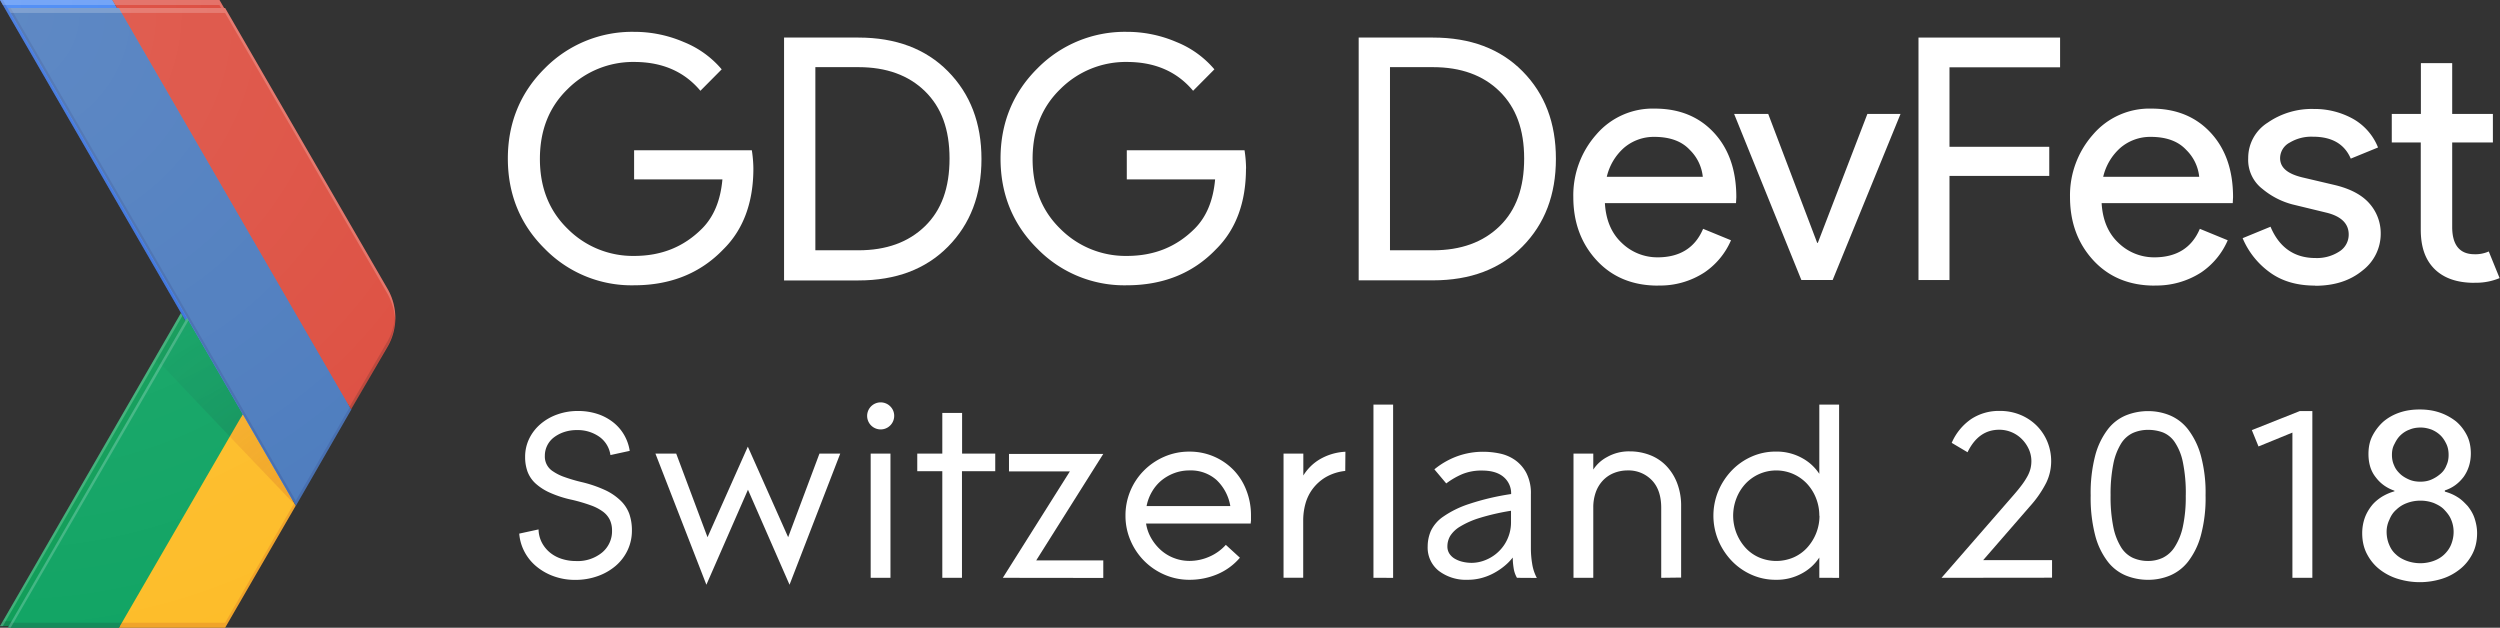 <svg xmlns="http://www.w3.org/2000/svg" xmlns:xlink="http://www.w3.org/1999/xlink" data-name="Layer 4" width="798.57" height="200.51"><rect width="100%" height="100%" fill="#333333" stroke="none"/><rect id="backgroundrect" width="100%" height="100%" fill="none"/><defs><style>.cls-1{fill:none}.cls-6{opacity:.2}.cls-18,.cls-6{isolation:isolate;fill:#fff}.cls-18{opacity:.2}.cls-26{fill:#fff}</style><radialGradient id="radial-gradient" cx="92.62" cy="-2287.5" r="69.16" gradientTransform="translate(0 2447.46)" gradientUnits="userSpaceOnUse"><stop offset="0" stop-color="#bf360c" stop-opacity=".2"/><stop offset="1" stop-color="#bf360c" stop-opacity=".02"/></radialGradient><radialGradient id="radial-gradient-2" cx="92.42" cy="-2287.06" r="69.72" gradientTransform="translate(0 2447.46)" gradientUnits="userSpaceOnUse"><stop offset="0" stop-color="#263238" stop-opacity=".2"/><stop offset="1" stop-color="#263238" stop-opacity=".02"/></radialGradient><radialGradient id="radial-gradient-3" cx="-1.56" cy="-2445.9" r="209.92" gradientTransform="translate(0 2447.46)" gradientUnits="userSpaceOnUse"><stop offset="0" stop-color="#fff" stop-opacity=".1"/><stop offset="1" stop-color="#fff" stop-opacity="0"/></radialGradient><radialGradient id="radial-gradient-4" cx="94.19" cy="-1914.58" r="68.46" gradientTransform="translate(0 2075.46)" gradientUnits="userSpaceOnUse"><stop offset="0" stop-color="#be4127" stop-opacity=".2"/><stop offset="1" stop-color="#be4127" stop-opacity=".02"/></radialGradient><radialGradient id="radial-gradient-5" cx="93.99" cy="-1914.15" r="69.01" gradientTransform="translate(0 2075.46)" gradientUnits="userSpaceOnUse"><stop offset="0" stop-color="#1d2f36" stop-opacity=".2"/><stop offset="1" stop-color="#1d2f36" stop-opacity=".02"/></radialGradient><radialGradient id="radial-gradient-6" cx=".97" cy="-2071.37" r="207.78" gradientTransform="translate(0 2075.46)" xlink:href="#radial-gradient-3"/></defs><g class="currentLayer"><g id="_Group_"><g id="_Group_2"><g id="_Group_3"><path id="_Path_" class="cls-1" d="M122.5 90.6L70.1 0H0l57.8 100L0 200h70.1l52.4-90.6a19.09 19.09 0 0 0 0-18.8z"/><path id="_Path_2" d="M92.4 159.8l-16.6-28.7L35.9 200h34.2l22.8-39.4z" fill="#ffc107"/><path id="_Path_3" class="cls-1" d="M122.5 90.6L70.1 0H0l57.8 100L0 200h70.1l52.4-90.6a19.09 19.09 0 0 0 0-18.8z"/><path id="_Path_4" d="M57.8 100l18 31.1L35.9 200H0z" fill="#0f9d58"/><path id="_Path_5" class="cls-1" d="M122.5 90.6L70.1 0H0l57.8 100L0 200h70.1l52.4-90.6a19.09 19.09 0 0 0 0-18.8z"/><path id="_Path_6" d="M70.1 198.4H36.8l-.9 1.6h34.2l22.8-39.4-.5-.8z" style="isolation:isolate" opacity=".2" fill="#bf360c"/><path id="_Path_7" class="cls-1" d="M122.5 90.6L70.1 0H0l57.8 100L0 200h70.1l52.4-90.6a19.09 19.09 0 0 0 0-18.8z"/><path id="_Path_8" d="M.9 198.4L0 200h35.9l.9-1.6z" style="isolation:isolate" fill="#263238" opacity=".2"/><path id="_Path_9" class="cls-1" d="M122.5 90.6L70.1 0H0l57.8 100L0 200h70.1l52.4-90.6a19.09 19.09 0 0 0 0-18.8z"/><path id="_Path_10" class="cls-6" d="M0 200h.9l57.4-99.2-.5-.8z"/><path id="_Path_11" class="cls-1" d="M122.5 90.6L70.1 0H0l57.8 100L0 200h70.1l52.4-90.6a19.09 19.09 0 0 0 0-18.8z"/><path id="_Path_12" d="M92.9 160.6l-17.1-29.5-4.2 7.2z" fill="url(#radial-gradient)"/><path id="_Path_13" class="cls-1" d="M122.5 90.6L70.1 0H0l57.8 100L0 200h70.1l52.4-90.6a19.09 19.09 0 0 0 0-18.8z"/><path id="_Path_14" d="M71.6 138.3l4.2-7.2-18-31.1-8.5 14.8z" fill="url(#radial-gradient-2)"/><path id="_Path_15" class="cls-1" d="M122.5 90.6L70.1 0H0l57.8 100L0 200h70.1l52.4-90.6a19.09 19.09 0 0 0 0-18.8z"/><g id="_Group_4"><g id="_Group_5"><path id="_Path_16" d="M35.9 0H0l92.9 160.6 17.9-31.1z" fill="#4285f4"/></g></g><path id="_Path_17" class="cls-1" d="M122.5 90.6L70.1 0H0l57.8 100L0 200h70.1l52.4-90.6a19.09 19.09 0 0 0 0-18.8z"/><path id="_Path_18" d="M122.5 109.4a18.6 18.6 0 0 0 0-18.8L70.1 0H35.9l74.9 129.5z" fill="#db4437"/><path id="_Path_19" class="cls-1" d="M122.5 90.6L70.1 0H0l57.8 100L0 200h70.1l52.4-90.6a19.09 19.09 0 0 0 0-18.8z"/><path id="_Path_20" d="M110.8 129.5l-.4-.8L92.9 159 .9 0H0l92.9 160.6z" style="isolation:isolate" fill="#1a237e" opacity=".2"/><path id="_Path_21" class="cls-1" d="M122.5 90.6L70.1 0H0l57.8 100L0 200h70.1l52.4-90.6a19.09 19.09 0 0 0 0-18.8z"/><path id="_Path_22" class="cls-6" d="M70.1 1.6l52.4 90.6a20.32 20.32 0 0 1 2.5 8.6 19.54 19.54 0 0 0-2.5-10.2L70.1 0H0l.9 1.6z"/><path id="_Path_23" class="cls-1" d="M122.5 90.6L70.1 0H0l57.8 100L0 200h70.1l52.4-90.6a19.09 19.09 0 0 0 0-18.8z"/><path id="_Path_24" d="M110.8 129.5l11.6-20.1a19.31 19.31 0 0 0 2.5-10.2 17.83 17.83 0 0 1-2.5 8.6l-12.1 20.9z" style="isolation:isolate" fill="#3e2723" opacity=".2"/><path id="_Path_25" class="cls-1" d="M122.5 90.6L70.1 0H0l57.8 100L0 200h70.1l52.4-90.6a19.09 19.09 0 0 0 0-18.8z"/><path id="_Path_26" d="M122.5 90.6L70.1 0H0l57.8 100L0 200h70.1l52.4-90.6a19.09 19.09 0 0 0 0-18.8z" fill="url(#radial-gradient-3)"/></g></g></g><g id="_Group_6"><g id="_Group_7"><g id="_Group_8"><path id="_Path_27" class="cls-1" d="M123.76 92.22L71.9 2.55H2.51l57.21 99-57.21 99H71.9l51.87-89.68a18.89 18.89 0 0 0-.01-18.65z"/><path id="_Path_28" d="M94 160.72l-16.46-28.41L38 200.51h33.9l22.57-39z" fill="#fdbd2a"/><path id="_Path_29" class="cls-1" d="M123.76 92.22L71.9 2.55H2.51l57.21 99-57.21 99H71.9l51.87-89.68a18.89 18.89 0 0 0-.01-18.65z"/><path id="_Path_30" d="M59.72 101.53l17.82 30.78L38 200.51H2.51z" fill="#11a464"/><path id="_Path_31" class="cls-1" d="M123.76 92.22L71.9 2.55H2.51l57.21 99-57.21 99H71.9l51.87-89.68a18.89 18.89 0 0 0-.01-18.65z"/><path id="_Path_32" d="M71.9 198.92h-33l-.9 1.59h33.9l22.57-39-.49-.79z" style="isolation:isolate" opacity=".2" fill="#be4127"/><path id="_Path_33" class="cls-1" d="M123.76 92.22L71.9 2.55H2.51l57.21 99-57.21 99H71.9l51.87-89.68a18.89 18.89 0 0 0-.01-18.65z"/><path id="_Path_34" d="M3.4 198.92l-.89 1.58H38l.89-1.58z" style="isolation:isolate" fill="#1d2f36" opacity=".2"/><path id="_Path_35" class="cls-1" d="M123.76 92.22L71.9 2.55H2.51l57.21 99-57.21 99H71.9l51.87-89.68a18.89 18.89 0 0 0-.01-18.65z"/><path id="_Path_36" class="cls-18" d="M2.51 200.51h.89l56.81-98.19-.49-.79z"/><path id="_Path_37" class="cls-1" d="M123.76 92.22L71.9 2.55H2.51l57.21 99-57.21 99H71.9l51.87-89.68a18.89 18.89 0 0 0-.01-18.65z"/><path id="_Path_38" d="M94.47 161.51l-16.93-29.2-4.16 7.13z" fill="url(#radial-gradient-4)"/><path id="_Path_39" class="cls-1" d="M123.76 92.22L71.9 2.55H2.51l57.21 99-57.21 99H71.9l51.87-89.68a18.89 18.89 0 0 0-.01-18.65z"/><path id="_Path_40" d="M73.38 139.44l4.16-7.13-17.82-30.78-8.41 14.65z" fill="url(#radial-gradient-5)"/><path id="_Path_41" class="cls-1" d="M123.76 92.22L71.9 2.55H2.51l57.21 99-57.21 99H71.9l51.87-89.68a18.89 18.89 0 0 0-.01-18.65z"/><g id="_Group_9"><g id="_Group_10"><path id="_Path_42" d="M38 2.55H2.51l92 159 17.72-30.78z" fill="#4d7cbe"/></g></g><path id="_Path_43" class="cls-1" d="M123.76 92.22L71.9 2.55H2.51l57.21 99-57.21 99H71.9l51.87-89.68a18.89 18.89 0 0 0-.01-18.65z"/><path id="_Path_44" d="M123.76 110.83a18.41 18.41 0 0 0 0-18.61L71.9 2.55H38l74.14 128.18z" fill="#dd4f41"/><path id="_Path_45" class="cls-1" d="M123.76 92.22L71.9 2.55H2.51l57.21 99-57.21 99H71.9l51.87-89.68a18.89 18.89 0 0 0-.01-18.65z"/><path id="_Path_46" d="M112.18 130.73l-.4-.79-17.32 30L3.4 2.55h-.89l92 159z" style="isolation:isolate" fill="#29397a" opacity=".2"/><path id="_Path_47" class="cls-1" d="M123.76 92.22L71.9 2.55H2.51l57.21 99-57.21 99H71.9l51.87-89.68a18.89 18.89 0 0 0-.01-18.65z"/><path id="_Path_48" class="cls-18" d="M71.9 4.13l51.87 89.68a20.11 20.11 0 0 1 2.47 8.51 19.34 19.34 0 0 0-2.47-10.1L71.9 2.55H2.51l.89 1.58z"/><path id="_Path_49" class="cls-1" d="M123.76 92.22L71.9 2.55H2.51l57.21 99-57.21 99H71.9l51.87-89.68a18.89 18.89 0 0 0-.01-18.65z"/><path id="_Path_50" d="M112.18 130.73l11.48-19.9a19.11 19.11 0 0 0 2.47-10.1 17.64 17.64 0 0 1-2.47 8.51l-12 20.69z" style="isolation:isolate" fill="#382120" opacity=".2"/><path id="_Path_51" class="cls-1" d="M123.76 92.22L71.9 2.55H2.51l57.21 99-57.21 99H71.9l51.87-89.68a18.89 18.89 0 0 0-.01-18.65z"/><path id="_Path_52" d="M123.76 92.22L71.9 2.55H2.51l57.21 99-57.21 99H71.9l51.87-89.68a18.89 18.89 0 0 0-.01-18.65z" fill="url(#radial-gradient-6)"/></g></g></g><path id="_Path_53" class="cls-26" d="M240.65 53.82c0 10.79-3.17 19.5-9.6 25.83-7.32 7.62-16.83 11.48-28.51 11.48A38.76 38.76 0 0 1 174 79.45c-7.82-7.72-11.78-17.42-11.78-28.8s4-21.08 11.78-28.8a39.15 39.15 0 0 1 28.51-11.68 39.93 39.93 0 0 1 15.94 3.27 30.94 30.94 0 0 1 12.08 8.71l-6.8 6.85c-5.15-6.14-12.17-9.21-21.18-9.21a29.54 29.54 0 0 0-21.18 8.61c-5.94 5.74-8.91 13.16-8.91 22.37s3 16.63 8.91 22.37a29.38 29.38 0 0 0 21.18 8.61c8.71 0 15.84-2.87 21.68-8.71q5.64-5.64 6.53-15.74h-28.21V48h37.61a41 41 0 0 1 .49 5.84z"/><path id="_Compound_Path_" class="cls-26" d="M250.45 89.45V12h23.76c11.88 0 21.48 3.56 28.61 10.79s10.69 16.53 10.69 28-3.56 20.79-10.69 28-16.63 10.79-28.61 10.79h-23.76zm10-9.5h13.76c8.91 0 16-2.57 21.28-7.72s7.82-12.27 7.82-21.58-2.57-16.33-7.82-21.48-12.37-7.72-21.28-7.72h-13.76z"/><path id="_Path_54" class="cls-26" d="M398 53.82c0 10.79-3.17 19.5-9.6 25.83-7.32 7.62-16.83 11.48-28.51 11.48a38.76 38.76 0 0 1-28.51-11.68c-7.82-7.72-11.78-17.42-11.78-28.8s4-21.08 11.78-28.8a39.15 39.15 0 0 1 28.51-11.68 39.93 39.93 0 0 1 15.94 3.27 30.94 30.94 0 0 1 12.08 8.71l-6.8 6.85c-5.15-6.14-12.17-9.21-21.18-9.21a29.54 29.54 0 0 0-21.18 8.61c-5.94 5.74-8.91 13.16-8.91 22.37s3 16.63 8.91 22.37a29.38 29.38 0 0 0 21.18 8.61c8.71 0 15.84-2.87 21.68-8.71q5.64-5.64 6.53-15.74h-28.21V48h37.61a41 41 0 0 1 .49 5.84z"/><path id="_Compound_Path_2" class="cls-26" d="M434 89.45V12h23.76c11.88 0 21.48 3.56 28.61 10.79S497 39.27 497 50.75s-3.56 20.79-10.69 28-16.61 10.8-28.59 10.8H434zm10-9.5h13.76c8.91 0 16-2.57 21.28-7.72s7.82-12.27 7.82-21.58-2.61-16.33-7.86-21.48-12.37-7.72-21.28-7.72H444z"/><path id="_Compound_Path_3" class="cls-26" d="M529.58 91.23c-8 0-14.55-2.67-19.5-8s-7.52-12.08-7.52-20.29A29.24 29.24 0 0 1 509.88 43a23.72 23.72 0 0 1 18.71-8.31c7.82 0 14.15 2.57 18.91 7.72s7.13 12 7.13 20.59l-.1 1.88h-41.88c.3 5.34 2.08 9.6 5.34 12.67a16.34 16.34 0 0 0 11.48 4.65c7.13 0 12-3.07 14.55-9.11l8.91 3.66a23.69 23.69 0 0 1-8.51 10.29 25.92 25.92 0 0 1-14.85 4.16zm14.35-34.64a14 14 0 0 0-4.16-8.71c-2.57-2.77-6.33-4.16-11.38-4.16a14.67 14.67 0 0 0-9.6 3.46 17.73 17.73 0 0 0-5.54 9.3h30.68z"/><path id="_Path_55" class="cls-26" d="M575.41 89.45L553.93 36.4h10.89l15.64 41.18h.2l15.83-41.18h10.59L585.4 89.45z"/><path id="_Path_56" class="cls-26" d="M622.82 89.45h-10V12h45.23v9.5h-35.33v25.39h31.87v9.3h-31.87v33.26z"/><path id="_Compound_Path_4" class="cls-26" d="M688.24 91.23c-8 0-14.55-2.67-19.5-8s-7.52-12.08-7.52-20.29A29.24 29.24 0 0 1 668.55 43a23.72 23.72 0 0 1 18.71-8.31c7.82 0 14.15 2.57 18.91 7.72s7.13 12 7.13 20.59l-.1 1.88h-41.88c.3 5.34 2.08 9.6 5.34 12.67a16.34 16.34 0 0 0 11.48 4.65c7.13 0 12-3.07 14.55-9.11l8.91 3.66a23.69 23.69 0 0 1-8.51 10.29 26.37 26.37 0 0 1-14.85 4.16zm14.26-34.64a14 14 0 0 0-4.16-8.71c-2.57-2.77-6.33-4.16-11.38-4.16a14.67 14.67 0 0 0-9.6 3.46 17.73 17.73 0 0 0-5.54 9.3h30.68z"/><path id="_Path_57" class="cls-26" d="M739.52 91.23c-5.94 0-10.79-1.48-14.65-4.36a25.74 25.74 0 0 1-8.51-10.79l8.91-3.66c2.77 6.63 7.62 10 14.35 10a13.07 13.07 0 0 0 7.62-2.08 6.33 6.33 0 0 0 3-5.44c0-3.46-2.38-5.84-7.23-7l-10.72-2.6a24.76 24.76 0 0 1-9.6-4.95 11.67 11.67 0 0 1-4.55-9.8 13.31 13.31 0 0 1 6.24-11.38 24.71 24.71 0 0 1 14.75-4.36A25.22 25.22 0 0 1 751.69 38a18.24 18.24 0 0 1 7.92 9.11l-8.71 3.56c-2-4.65-6-7-12.08-7a13.35 13.35 0 0 0-7.42 1.88 5.65 5.65 0 0 0-3.07 4.95c0 3.07 2.38 5 7 6.14l10.49 2.47c4.95 1.19 8.71 3.17 11.09 5.94a14.37 14.37 0 0 1 3.56 9.5 14.8 14.8 0 0 1-5.84 11.88c-4 3.27-9 4.85-15.14 4.85z"/><path id="_Path_58" class="cls-26" d="M790.39 90.34q-8.31 0-12.77-4.45c-3-3-4.36-7.13-4.36-12.57V45.5H764v-9.1h9.3V20.17h10V36.4h13v9.1h-13v27c0 5.74 2.38 8.71 7.13 8.71a10.37 10.37 0 0 0 4.55-.89l3.46 8.51a19.33 19.33 0 0 1-8 1.48z"/><path class="cls-26" d="M201.85 169.4a14.55 14.55 0 0 1-1.38 6.36 15 15 0 0 1-3.82 5 18.15 18.15 0 0 1-5.76 3.28 20.89 20.89 0 0 1-7.1 1.19 19.89 19.89 0 0 1-7-1.19 18.29 18.29 0 0 1-5.56-3.2 15.34 15.34 0 0 1-3.75-4.7 14.89 14.89 0 0 1-1.62-5.69l6.17-1.34a9.53 9.53 0 0 0 1.07 4.23 10.33 10.33 0 0 0 2.57 3.16 11.45 11.45 0 0 0 3.71 2 14.65 14.65 0 0 0 4.66.71 12.26 12.26 0 0 0 8.3-2.73 8.82 8.82 0 0 0 3.16-7 8 8 0 0 0-.67-3.36 7.1 7.1 0 0 0-2.13-2.61 14.75 14.75 0 0 0-3.87-2.05 53 53 0 0 0-6-1.78 35.19 35.19 0 0 1-7.15-2.29 17.18 17.18 0 0 1-4.66-3 9.8 9.8 0 0 1-2.53-3.79 13.6 13.6 0 0 1-.75-4.62 13.23 13.23 0 0 1 1.3-5.85 14.42 14.42 0 0 1 3.6-4.66 16.89 16.89 0 0 1 5.37-3.08 19.28 19.28 0 0 1 6.56-1.11 19.81 19.81 0 0 1 6.44 1 16.18 16.18 0 0 1 5 2.73 14.09 14.09 0 0 1 3.44 4.07 14.5 14.5 0 0 1 1.7 4.94l-6.16 1.34a8.64 8.64 0 0 0-3.61-5.89 12 12 0 0 0-7.1-2.09 12.67 12.67 0 0 0-4.09.63 11.22 11.22 0 0 0-3.25 1.7 7.36 7.36 0 0 0-2.9 5.89 5.54 5.54 0 0 0 2.57 4.94 15.5 15.5 0 0 0 3.64 1.82 51.28 51.28 0 0 0 5.49 1.62 39.28 39.28 0 0 1 7.55 2.57 17.87 17.87 0 0 1 4.94 3.36 11.25 11.25 0 0 1 2.77 4.19 16 16 0 0 1 .85 5.3z" id="svg_1"/><path class="cls-26" d="M252.2 186.78l-13.28-30.35-13.28 30.35-16.28-41.89H216l10 26.71 12.88-28.93 12.88 28.93 10-26.71h6.64z" id="svg_2"/><path class="cls-26" d="M285.63 132.88a4.32 4.32 0 1 1-1.26-3.08 4.2 4.2 0 0 1 1.26 3.08zm-7.51 51.69v-39.68h6.32v39.68z" id="svg_3"/><path class="cls-26" d="M307.28 150.51v34.06H301v-34.06h-8v-5.61h8v-13h6.32v13h10.59v5.61z" id="svg_4"/><path class="cls-26" d="M320.33 184.57l21.42-34H322.3V145h30.11L331 179h21.42v5.61z" id="svg_5"/><path class="cls-26" d="M399.6 164.5v1.87a5.33 5.33 0 0 0-.08.87h-33.43a13.33 13.33 0 0 0 1.66 4.7 15.37 15.37 0 0 0 3.08 3.79 13.48 13.48 0 0 0 4.19 2.53 13.78 13.78 0 0 0 5 .91 15.71 15.71 0 0 0 6.16-1.3 15.15 15.15 0 0 0 5.38-3.83l4.5 4.11a19.33 19.33 0 0 1-7.27 5.3 22.68 22.68 0 0 1-8.79 1.75 19.75 19.75 0 0 1-8-1.62 20.57 20.57 0 0 1-10.87-10.91 19.83 19.83 0 0 1-1.62-7.94 20.29 20.29 0 0 1 5.93-14.46 20.87 20.87 0 0 1 6.48-4.39 19.76 19.76 0 0 1 8-1.62 19.45 19.45 0 0 1 14.23 6 19.1 19.1 0 0 1 4 6.44 21.72 21.72 0 0 1 1.45 7.8zm-6.6-2.85a14.88 14.88 0 0 0-4.46-8.38 12.38 12.38 0 0 0-8.58-3 13.71 13.71 0 0 0-4.9.87 14.47 14.47 0 0 0-4.11 2.37 13.39 13.39 0 0 0-3 3.6 14.31 14.31 0 0 0-1.7 4.54z" id="svg_6"/><path class="cls-26" d="M429.71 150.43a15.69 15.69 0 0 0-6.24 2 14.5 14.5 0 0 0-4.15 3.71 14.17 14.17 0 0 0-2.33 4.78 20.06 20.06 0 0 0-.71 5.29v18.34H410v-39.66h6.32v7a15.45 15.45 0 0 1 5.06-5.06 17.87 17.87 0 0 1 8.38-2.53z" id="svg_7"/><path class="cls-26" d="M438.72 184.57v-55.32H445v55.33z" id="svg_8"/><path class="cls-26" d="M484.56 184.57a8.76 8.76 0 0 1-1.07-3.16 22.08 22.08 0 0 1-.28-3.32 16.62 16.62 0 0 1-2.53 2.61 20.8 20.8 0 0 1-3.36 2.29 18.14 18.14 0 0 1-4 1.62 16.89 16.89 0 0 1-4.47.59 14.35 14.35 0 0 1-9.25-2.84 9.47 9.47 0 0 1-3.56-7.83 12.58 12.58 0 0 1 1-4.9 11.54 11.54 0 0 1 4-4.62 31.58 31.58 0 0 1 8.14-4 79.15 79.15 0 0 1 13.52-3.2 6.81 6.81 0 0 0-2.41-5.45q-2.41-2.05-6.84-2.05a16 16 0 0 0-6.48 1.19 24.7 24.7 0 0 0-5 2.92l-3.79-4.5a25.1 25.1 0 0 1 7.11-4.11 24.06 24.06 0 0 1 8.62-1.5 25.62 25.62 0 0 1 5.14.55 13.15 13.15 0 0 1 4.9 2.09 11.81 11.81 0 0 1 3.64 4.19 14.21 14.21 0 0 1 1.42 6.76v17.47a30.21 30.21 0 0 0 .4 4.66 14.18 14.18 0 0 0 1.5 4.58zm-1.9-21.42a72.94 72.94 0 0 0-10 2.29 27.48 27.48 0 0 0-6.21 2.73 9.42 9.42 0 0 0-3.2 3 6.56 6.56 0 0 0-.91 3.32 4.18 4.18 0 0 0 .67 2.41 5.25 5.25 0 0 0 1.78 1.62 9 9 0 0 0 2.49.95 12.54 12.54 0 0 0 2.81.32 11.83 11.83 0 0 0 4.35-.87 12.94 12.94 0 0 0 8.22-12.33z" id="svg_9"/><path class="cls-26" d="M530.64 184.57V162.2q0-5.69-3-8.81a10.31 10.31 0 0 0-7.71-3.12 11.7 11.7 0 0 0-4.31.79 9.91 9.91 0 0 0-3.52 2.33 10.66 10.66 0 0 0-2.33 3.75 14.33 14.33 0 0 0-.83 5.06v22.37h-6.32v-39.68h6.32V150a11.86 11.86 0 0 1 4.39-4 14.12 14.12 0 0 1 7.23-1.82 17.84 17.84 0 0 1 6.4 1.15 14.44 14.44 0 0 1 5.22 3.4 16.46 16.46 0 0 1 3.52 5.53 20.1 20.1 0 0 1 1.3 7.47v22.76z" id="svg_10"/><path class="cls-26" d="M581.14 184.57v-6.48a15.19 15.19 0 0 1-5.53 5.06 16.72 16.72 0 0 1-8.38 2.05 18.81 18.81 0 0 1-7.75-1.62 19.81 19.81 0 0 1-6.32-4.43 21.48 21.48 0 0 1-4.27-6.52 20.56 20.56 0 0 1 0-15.81 21.51 21.51 0 0 1 4.27-6.52 19.87 19.87 0 0 1 6.32-4.43 18.82 18.82 0 0 1 7.75-1.62 16.74 16.74 0 0 1 8.38 2.05 15.23 15.23 0 0 1 5.53 5.06v-22.11h6.32v55.33zm0-19.84a15 15 0 0 0-1.07-5.65 14.63 14.63 0 0 0-2.88-4.58 13.6 13.6 0 0 0-4.35-3.08 13.55 13.55 0 0 0-10.91 0 13.57 13.57 0 0 0-4.35 3.08 14.57 14.57 0 0 0-2.88 4.58 15.29 15.29 0 0 0 2.89 15.92 12.79 12.79 0 0 0 4.35 3.08 14 14 0 0 0 10.91 0 12.82 12.82 0 0 0 4.35-3.08 15.17 15.17 0 0 0 4-10.27z" id="svg_11"/><path class="cls-26" d="M620.18 184.57l22.92-26.32q1.66-1.9 2.77-3.4a22.65 22.65 0 0 0 1.78-2.77 10.4 10.4 0 0 0 .95-2.41 9.94 9.94 0 0 0 .28-2.33 9.22 9.22 0 0 0-.83-3.87 10.88 10.88 0 0 0-2.21-3.2 10.14 10.14 0 0 0-7.23-3q-6.64 0-10.12 7.19l-5.06-3a17.74 17.74 0 0 1 6.2-7.59 16.07 16.07 0 0 1 9.13-2.61 16.92 16.92 0 0 1 6.64 1.27 16 16 0 0 1 5.18 3.44 15.79 15.79 0 0 1 3.4 5.11 16.28 16.28 0 0 1 1.22 6.33 15.7 15.7 0 0 1-1.58 6.81 34.59 34.59 0 0 1-5.14 7.44l-15 17.26h22v5.61z" id="svg_12"/><path class="cls-26" d="M704.52 158.25A45.67 45.67 0 0 1 703 171.1a23.93 23.93 0 0 1-4.07 8.3 14.52 14.52 0 0 1-5.85 4.47 18.18 18.18 0 0 1-6.88 1.34 18.89 18.89 0 0 1-7.07-1.34 14.17 14.17 0 0 1-5.85-4.47 23.4 23.4 0 0 1-4-8.3 48 48 0 0 1-1.46-12.84 47.53 47.53 0 0 1 1.46-12.8 23.87 23.87 0 0 1 4-8.3 14.08 14.08 0 0 1 5.85-4.5 18.87 18.87 0 0 1 7.07-1.34 18.17 18.17 0 0 1 6.88 1.34 14.42 14.42 0 0 1 5.85 4.5 24.42 24.42 0 0 1 4.07 8.3 45.26 45.26 0 0 1 1.52 12.79zm-6.32 0a48.8 48.8 0 0 0-.95-10.71 17.72 17.72 0 0 0-2.61-6.36 8.28 8.28 0 0 0-3.83-3.08 13.44 13.44 0 0 0-4.62-.79 11.89 11.89 0 0 0-4.9 1 8.87 8.87 0 0 0-3.79 3.44 19.58 19.58 0 0 0-2.45 6.48 48.62 48.62 0 0 0-.87 10 48.5 48.5 0 0 0 .87 10.08 19.55 19.55 0 0 0 2.45 6.44 8.85 8.85 0 0 0 3.79 3.44 11.88 11.88 0 0 0 4.9 1 11 11 0 0 0 4.62-1 9.41 9.41 0 0 0 3.83-3.44 19.51 19.51 0 0 0 2.61-6.44 44.57 44.57 0 0 0 .94-10.06z" id="svg_13"/><path class="cls-26" d="M732.26 184.57v-46.39l-10.83 4.43-2.13-5.22 15.33-6.09h4v53.27z" id="svg_14"/><path class="cls-26" d="M779.461 157.035c1.4.385 2.8.961 4 1.73 1.3.769 2.3 1.826 3.3 2.883.9 1.153 1.7 2.402 2.2 3.94s.8 3.075.8 4.709c0 2.499-.5 4.709-1.5 6.63-1 1.923-2.3 3.557-4 4.902-1.7 1.345-3.6 2.402-5.8 3.075-2.2.673-4.5 1.057-7 1.057s-4.8-.384-7-1.057a17.98 17.98 0 0 1-5.9-3.075c-1.7-1.345-3-2.98-4-4.901-1-1.922-1.5-4.132-1.5-6.631 0-1.73.3-3.364.8-4.805.5-1.442 1.3-2.787 2.2-3.94.9-1.153 2.1-2.114 3.3-2.883 1.3-.769 2.6-1.345 4-1.73v-.192c-2.5-.865-4.5-2.306-6-4.325-1.6-2.018-2.3-4.516-2.3-7.4 0-2.21.4-4.132 1.3-5.861.9-1.73 2.1-3.268 3.5-4.517 1.5-1.25 3.2-2.21 5.2-2.883s4.1-.961 6.4-.961c2.2 0 4.3.288 6.3.961s3.7 1.634 5.2 2.787c1.5 1.25 2.6 2.69 3.5 4.42.9 1.73 1.3 3.748 1.3 5.863 0 2.883-.8 5.381-2.3 7.495-1.6 2.115-3.6 3.556-6 4.325v.384zm-18.6 12.878c0 1.441.3 2.883.8 4.036.5 1.249 1.2 2.306 2.2 3.171.9.865 2.1 1.538 3.4 2.018 1.3.48 2.8.769 4.4.769 1.5 0 3-.288 4.3-.769 1.3-.48 2.4-1.153 3.3-2.018.9-.865 1.7-1.922 2.2-3.171.5-1.25.8-2.595.8-4.036 0-1.442-.3-2.787-.8-3.94-.5-1.25-1.3-2.21-2.2-3.172s-2-1.537-3.3-2.114c-1.3-.48-2.7-.769-4.3-.769s-3 .288-4.3.769c-1.3.48-2.4 1.153-3.4 2.114-1 .865-1.7 1.922-2.2 3.171a8.79 8.79 0 0 0-.9 3.94zm1.7-24.602c0 1.153.2 2.306.7 3.364.4 1.057 1.1 1.922 1.9 2.69s1.8 1.346 2.9 1.826c1.1.48 2.3.673 3.6.673 1.2 0 2.4-.192 3.5-.673 1.1-.48 2-1.057 2.9-1.826s1.5-1.633 1.9-2.69c.5-1.058.7-2.115.7-3.364 0-1.25-.2-2.402-.7-3.46-.5-1.057-1.1-2.018-1.9-2.786s-1.7-1.346-2.8-1.826c-1.1-.385-2.2-.673-3.5-.673-1.3 0-2.5.192-3.6.673-1.1.384-2.1 1.057-2.9 1.826s-1.4 1.73-1.9 2.786c-.6 1.058-.8 2.21-.8 3.46z" id="svg_15" transform="translate(1.493)"/></g></svg>